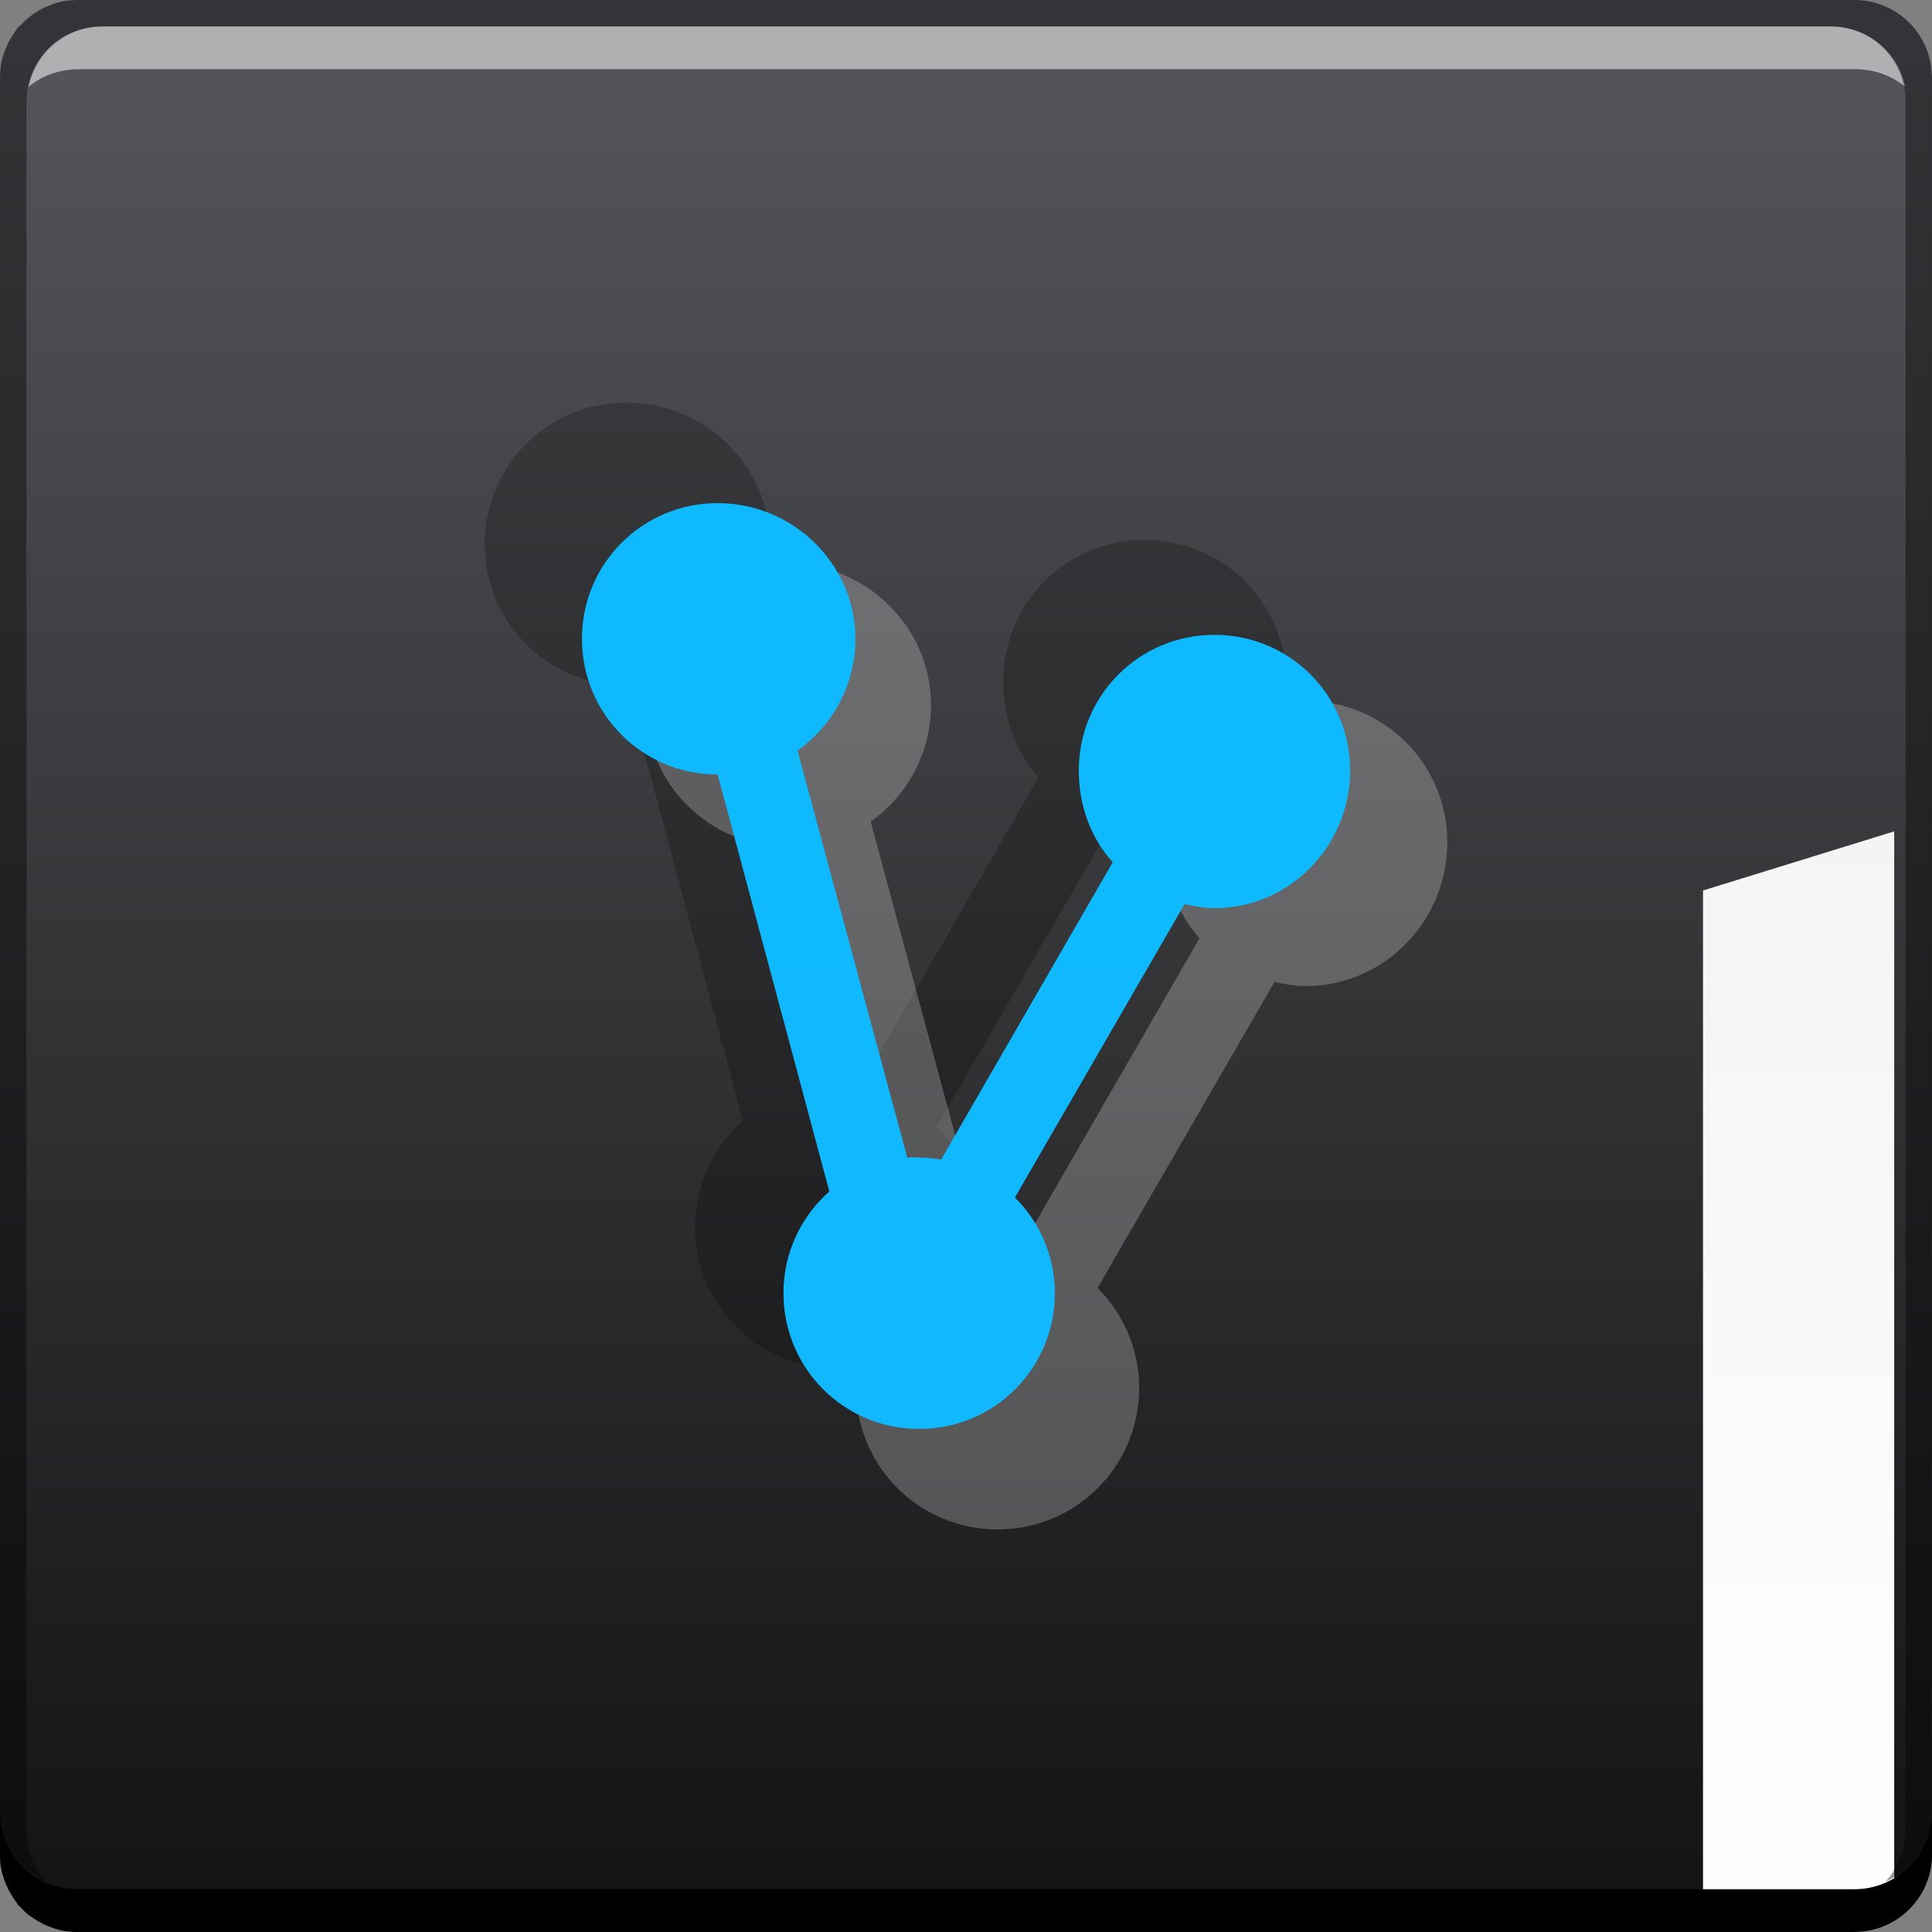 <?xml version="1.0" encoding="UTF-8" standalone="no"?>
<!-- Created with Inkscape (http://www.inkscape.org/) -->

<svg
   xmlns:dc="http://purl.org/dc/elements/1.1/"
   xmlns:cc="http://creativecommons.org/ns#"
   xmlns:rdf="http://www.w3.org/1999/02/22-rdf-syntax-ns#"
   xmlns:svg="http://www.w3.org/2000/svg"
   xmlns="http://www.w3.org/2000/svg"
   xmlns:xlink="http://www.w3.org/1999/xlink"
   xmlns:sodipodi="http://sodipodi.sourceforge.net/DTD/sodipodi-0.dtd"
   xmlns:inkscape="http://www.inkscape.org/namespaces/inkscape"
   width="48"
   height="48"
   id="svg1239"
   version="1.1"
   inkscape:version="0.48+devel r12312"
   sodipodi:docname="folder-publicshare.svg">
  <rect width="100%" height="100%" fill="#808080" stroke="none"/>
  <defs
     id="defs1241">
    <linearGradient
       inkscape:collect="always"
       xlink:href="#linearGradient1035-5"
       id="linearGradient1033-0"
       x1="23.875"
       y1="-1052.487"
       x2="23.875"
       y2="-1004.425"
       gradientUnits="userSpaceOnUse"
       gradientTransform="translate(644.571,584.571)" />
    <linearGradient
       id="linearGradient1035-5"
       inkscape:collect="always">
      <stop
         id="stop1037-0"
         offset="0"
         style="stop-color:#ffffff;stop-opacity:1" />
      <stop
         id="stop1039-8"
         offset="1"
         style="stop-color:#ececec;stop-opacity:1" />
    </linearGradient>
    <linearGradient
       id="linearGradient4421"
       inkscape:collect="always">
      <stop
         id="stop4423"
         offset="0"
         style="stop-color:#11b8fe;stop-opacity:1" />
      <stop
         id="stop4425"
         offset="1"
         style="stop-color:#0eb9fd;stop-opacity:1" />
    </linearGradient>
    <linearGradient
       gradientUnits="userSpaceOnUse"
       y2="1018.36"
       x2="24.749"
       y1="1038.353"
       x1="24.749"
       id="linearGradient1124"
       xlink:href="#linearGradient4421"
       inkscape:collect="always"
       gradientTransform="matrix(1.15,0,0,1.15,640.971,-738.826)" />
    <linearGradient
       id="linearGradient2476"
       inkscape:collect="always">
      <stop
         id="stop2478"
         offset="0"
         style="stop-color:#121212;stop-opacity:1" />
      <stop
         id="stop2480"
         offset="1"
         style="stop-color:#54555a;stop-opacity:1" />
    </linearGradient>
    <linearGradient
       y2="-1026.18"
       x2="1.25"
       y1="-1026.18"
       x1="48.5"
       gradientTransform="matrix(0,1,0.63,0,1307.779,419.791)"
       gradientUnits="userSpaceOnUse"
       id="linearGradient928"
       xlink:href="#linearGradient2476"
       inkscape:collect="always" />
  </defs>
  <sodipodi:namedview
     id="base"
     pagecolor="#ffffff"
     bordercolor="#666666"
     borderopacity="1.0"
     inkscape:pageopacity="0.0"
     inkscape:pageshadow="2"
     inkscape:zoom="7.9999996"
     inkscape:cx="6.2226378"
     inkscape:cy="32.140949"
     inkscape:document-units="px"
     inkscape:current-layer="layer1"
     showgrid="false"
     fit-margin-top="0"
     fit-margin-left="0"
     fit-margin-right="0"
     fit-margin-bottom="0"
     inkscape:window-width="1366"
     inkscape:window-height="714"
     inkscape:window-x="0"
     inkscape:window-y="30"
     inkscape:window-maximized="1"
     showguides="false" />
  <g
     inkscape:label="Capa 1"
     inkscape:groupmode="layer"
     id="layer1"
     transform="translate(-644.571,-419.791)">
    <rect
       transform="scale(1,-1)"
       ry="1.945"
       y="-467.791"
       x="644.571"
       height="48"
       width="48"
       id="rect1041"
       style="fill:url(#linearGradient1033-0);fill-opacity:1;stroke:none" />
    <path
       inkscape:connector-curvature="0"
       style="fill:url(#linearGradient928);fill-opacity:1;stroke:none"
       d="m 646.509,419.791 c -0.124,0 -0.257,0.009 -0.375,0.031 -0.127,0.026 -0.259,0.076 -0.375,0.125 -0.116,0.049 -0.24,0.118 -0.344,0.188 -0.069,0.046 -0.126,0.102 -0.188,0.156 -0.036,0.032 -0.06,0.059 -0.094,0.094 -0.037,0.038 -0.091,0.053 -0.125,0.094 -0.04,0.049 -0.058,0.104 -0.094,0.156 -0.055,0.078 -0.114,0.164 -0.156,0.25 -0.013,0.028 -0.019,0.065 -0.031,0.094 -0.049,0.113 -0.1,0.219 -0.125,0.344 -0.002,0.009 0.002,0.022 0,0.031 -0.022,0.118 -0.031,0.251 -0.031,0.375 l 0,44.125 c 0,0.135 0.005,0.248 0.031,0.375 0.026,0.127 0.076,0.259 0.125,0.375 0.039,0.094 0.103,0.164 0.156,0.25 0.029,0.047 0.03,0.112 0.062,0.156 0.007,0.012 0.023,0.02 0.031,0.031 0.014,0.017 0.017,0.046 0.031,0.062 0.039,0.047 0.082,0.082 0.125,0.125 0.041,0.041 0.078,0.086 0.125,0.125 0.028,0.023 0.065,0.041 0.094,0.062 0.019,0.014 0.043,0.018 0.062,0.031 0.11,0.075 0.219,0.135 0.344,0.188 0.116,0.049 0.248,0.099 0.375,0.125 0.118,0.022 0.251,0.031 0.375,0.031 l 40.375,0 0,-25.875 4.75,-1.469 0,27.062 c 0.566,-0.337 0.938,-0.944 0.938,-1.656 l 0,-25.688 0,-2.594 0,-15.844 c 0,-1.077 -0.86,-1.938 -1.938,-1.938 l -6.656,0 L 646.509,419.791 Z"
       id="rect2991-1" />
    <g
       id="g1588"
       transform="translate(644.571,-584.571)">
      <g
         transform="translate(0.023,8.6914063e-6)"
         id="g2708">
        <path
           inkscape:connector-curvature="0"
           style="fill:#ffffff;fill-opacity:0.537;stroke:none"
           d="m 2.531,1005.019 c -0.917,0 -1.671,0.639 -1.844,1.5 0.336,-0.28 0.775,-0.438 1.25,-0.438 l 44.125,0 c 0.475,0 0.914,0.158 1.25,0.438 -0.173,-0.861 -0.927,-1.5 -1.844,-1.5 L 2.531,1005.019 Z"
           id="path7515" />
        <path
           inkscape:connector-curvature="0"
           style="fill:#000000;fill-opacity:1;stroke:none"
           d="m 47.977,1049.362 0,1.062 c 0,1.077 -0.86,1.938 -1.938,1.938 l -44.125,0 c -1.077,0 -1.938,-0.86 -1.938,-1.938 l 0,-1.062 c 0,1.077 0.86,1.938 1.938,1.938 l 44.125,0 C 47.116,1051.3 47.977,1050.439 47.977,1049.362 Z"
           id="rect846" />
      </g>
      <path
         id="rect4280"
         d="m 1.938,1004.362 c -1.077,0 -1.938,0.86 -1.938,1.938 l 0,43.062 c 0,0.793 0.48,1.449 1.156,1.75 -0.309,-0.333 -0.5,-0.782 -0.5,-1.281 l 0,-42.938 c 0,-1.048 0.827,-1.875 1.875,-1.875 l 42.938,0 c 1.048,0 1.875,0.827 1.875,1.875 l 0,42.938 c 0,0.499 -0.191,0.948 -0.5,1.281 0.676,-0.301 1.156,-0.957 1.156,-1.75 l 0,-43.062 c 0,-1.077 -0.86,-1.938 -1.938,-1.938 L 1.938,1004.362 Z"
         style="fill:#000000;fill-opacity:0.392;stroke:none"
         inkscape:connector-curvature="0" />
    </g>
    <path
       style="fill:#000000;fill-opacity:0.235;stroke:none"
       d="m 660.132,429.791 c -1.949,0 -3.517,1.568 -3.517,3.517 0,1.949 1.568,3.517 3.517,3.517 l 2.897,10.81 c -0.73,0.643 -1.19,1.583 -1.19,2.638 0,1.949 1.568,3.517 3.517,3.517 1.949,0 3.517,-1.568 3.517,-3.517 0,-0.975 -0.396,-1.844 -1.034,-2.483 l 4.397,-7.603 c 0.245,0.053 0.515,0.103 0.776,0.103 1.949,0 3.517,-1.62 3.517,-3.569 0,-1.949 -1.568,-3.517 -3.517,-3.517 -1.949,0 -3.517,1.568 -3.517,3.517 0,0.91 0.314,1.753 0.879,2.379 l -4.448,7.707 c -0.183,-0.03 -0.377,-0.052 -0.569,-0.052 -0.104,0 -0.209,-0.017 -0.31,0 l -2.845,-10.552 c 0.906,-0.639 1.5,-1.704 1.5,-2.897 C 663.701,431.359 662.081,429.791 660.132,429.791 Z"
       id="path968"
       inkscape:connector-curvature="0" />
    <path
       inkscape:connector-curvature="0"
       id="path972"
       d="m 664.132,433.791 c -1.949,0 -3.517,1.568 -3.517,3.517 0,1.949 1.568,3.517 3.517,3.517 l 2.897,10.81 c -0.73,0.643 -1.19,1.583 -1.19,2.638 0,1.949 1.568,3.517 3.517,3.517 1.949,0 3.517,-1.568 3.517,-3.517 0,-0.975 -0.396,-1.844 -1.034,-2.483 l 4.397,-7.603 c 0.245,0.053 0.515,0.103 0.776,0.103 1.949,0 3.517,-1.62 3.517,-3.569 0,-1.949 -1.568,-3.517 -3.517,-3.517 -1.949,0 -3.517,1.568 -3.517,3.517 0,0.91 0.314,1.753 0.879,2.379 l -4.448,7.707 c -0.183,-0.03 -0.377,-0.052 -0.569,-0.052 -0.104,0 -0.209,-0.017 -0.31,0 l -2.845,-10.552 c 0.906,-0.639 1.5,-1.704 1.5,-2.897 C 667.701,435.359 666.081,433.791 664.132,433.791 Z"
       style="fill:#ffffff;fill-opacity:0.235;stroke:none" />
    <path
       inkscape:connector-curvature="0"
       id="path815"
       d="m 662.4,432.291 c -1.868,0 -3.371,1.503 -3.371,3.371 0,1.868 1.503,3.371 3.371,3.371 l 2.776,10.36 c -0.7,0.616 -1.14,1.517 -1.14,2.528 0,1.868 1.503,3.371 3.371,3.371 1.868,0 3.371,-1.503 3.371,-3.371 0,-0.934 -0.379,-1.767 -0.991,-2.379 l 4.213,-7.287 c 0.234,0.051 0.494,0.099 0.744,0.099 1.868,0 3.371,-1.552 3.371,-3.42 0,-1.868 -1.503,-3.371 -3.371,-3.371 -1.868,0 -3.371,1.503 -3.371,3.371 0,0.872 0.301,1.68 0.843,2.28 l -4.263,7.386 c -0.176,-0.029 -0.362,-0.05 -0.545,-0.05 -0.1,0 -0.2,-0.016 -0.297,0 l -2.726,-10.112 c 0.868,-0.612 1.438,-1.633 1.438,-2.776 C 665.82,433.793 664.268,432.291 662.4,432.291 Z"
       style="fill:url(#linearGradient1124);fill-opacity:1;stroke:none" />
  </g>
</svg>
